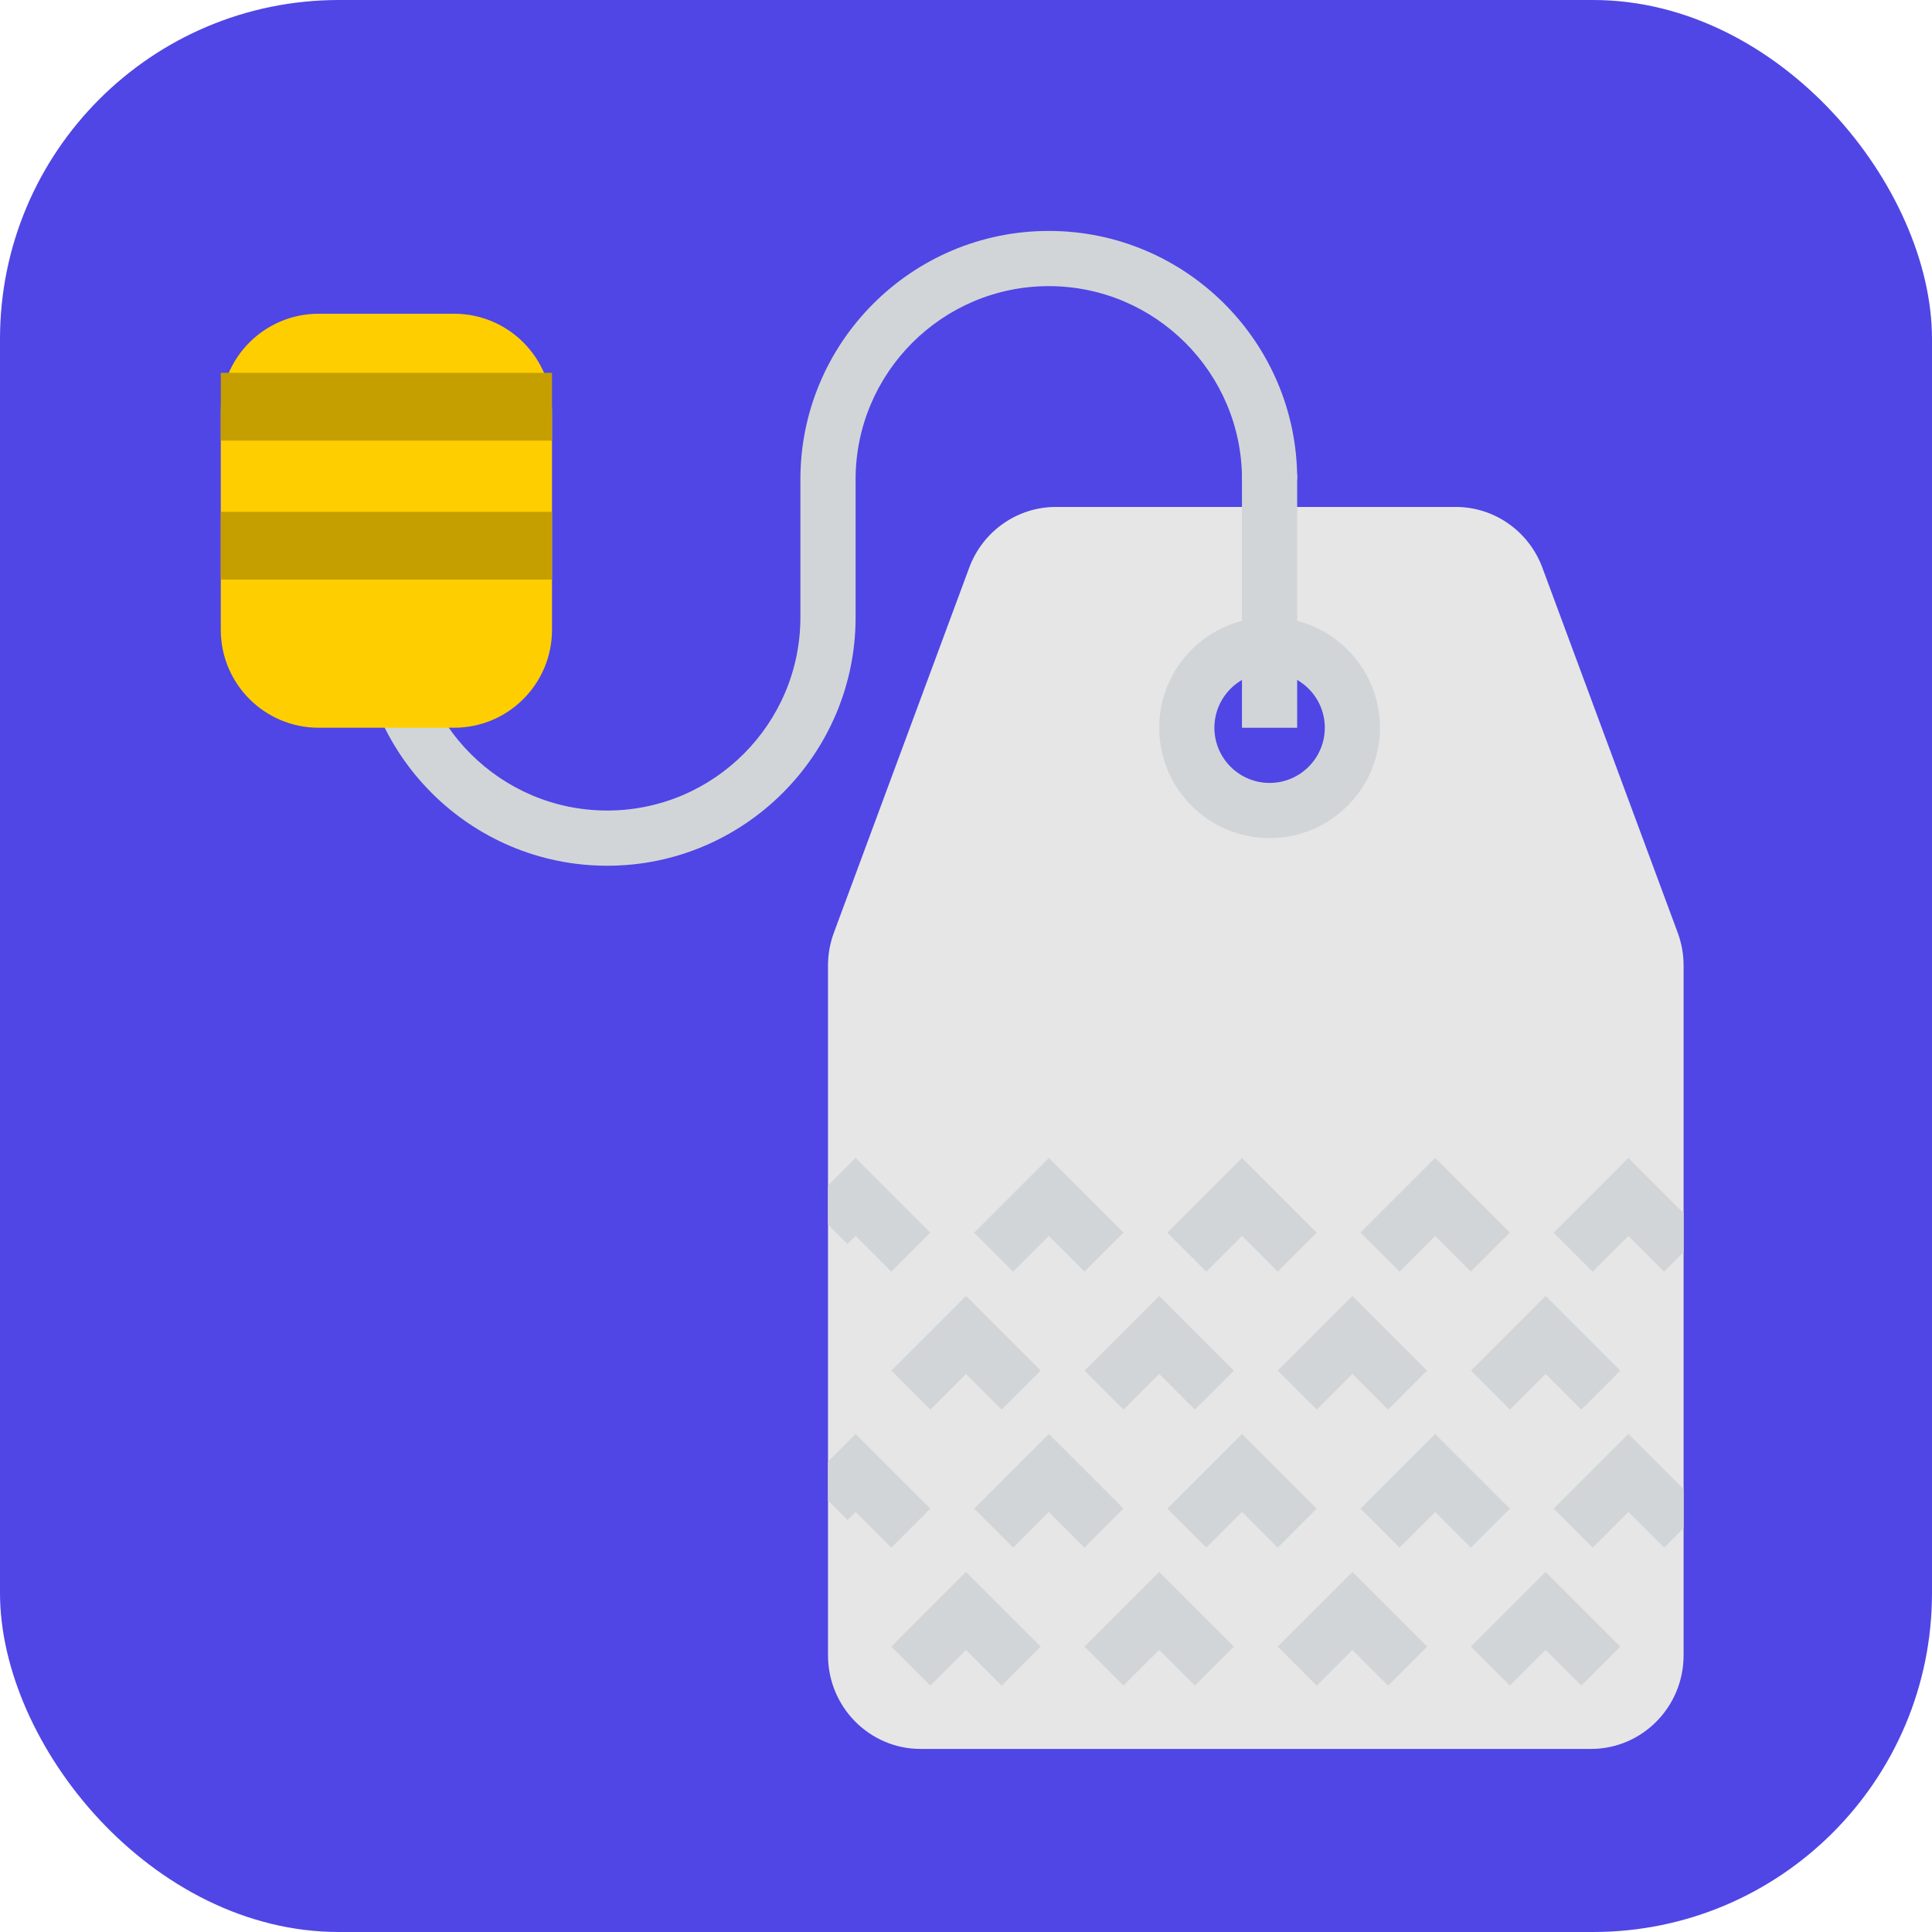 <svg width="512" height="512" viewBox="0 0 512 512" fill="none" xmlns="http://www.w3.org/2000/svg">
<g clip-path="url(#clip0_724_2)">
<rect width="512" height="512" rx="89.825" fill="#4F46E5"/>
<g filter="url(#filter0_d_724_2)">
<path d="M160.914 219.429C124.613 219.429 95.086 189.901 95.086 153.6H109.714C109.714 181.826 132.688 204.8 160.914 204.8C189.14 204.8 212.114 181.826 212.114 153.6V117.029C212.114 80.728 241.642 51.2 277.943 51.2C314.244 51.2 343.771 80.728 343.771 117.029H329.143C329.143 88.803 306.169 65.829 277.943 65.829C249.717 65.829 226.743 88.803 226.743 117.029V153.6C226.743 189.901 197.215 219.429 160.914 219.429Z" fill="#D2D5D7"/>
<path d="M444.606 237.158L408.752 140.456C405.16 130.765 396.003 124.343 385.77 124.343H279.83C269.597 124.343 260.44 130.765 256.848 140.456L220.994 237.158C219.955 239.945 219.429 242.893 219.429 245.87V428.654C219.429 442.368 230.422 453.486 243.975 453.486H421.625C435.178 453.486 446.171 442.368 446.171 428.661V245.877C446.171 242.893 445.645 239.945 444.606 237.158ZM336.457 204.8C324.337 204.8 314.514 194.977 314.514 182.857C314.514 170.737 324.337 160.914 336.457 160.914C348.577 160.914 358.4 170.737 358.4 182.857C358.4 194.977 348.577 204.8 336.457 204.8Z" fill="#E6E6E6"/>
<path d="M120.342 182.857H84.458C70.129 182.857 58.514 171.242 58.514 156.913V99.087C58.514 84.758 70.129 73.143 84.458 73.143H120.335C134.671 73.143 146.286 84.758 146.286 99.087V156.906C146.286 171.242 134.671 182.857 120.342 182.857Z" fill="#FFCE00"/>
<path d="M336.457 212.114C320.322 212.114 307.2 198.992 307.2 182.857C307.2 166.722 320.322 153.6 336.457 153.6C352.592 153.6 365.714 166.722 365.714 182.857C365.714 198.992 352.592 212.114 336.457 212.114ZM336.457 168.229C328.389 168.229 321.829 174.789 321.829 182.857C321.829 190.925 328.389 197.486 336.457 197.486C344.525 197.486 351.086 190.925 351.086 182.857C351.086 174.789 344.525 168.229 336.457 168.229Z" fill="#D2D5D7"/>
<path d="M343.764 115.661H329.136V182.864H343.764V115.661Z" fill="#D2D5D7"/>
<path d="M265.457 436.714L256 427.257L246.543 436.714L236.2 426.372L256 406.572L275.8 426.372L265.457 436.714Z" fill="#D2D5D7"/>
<path d="M316.657 436.714L307.2 427.257L297.743 436.714L287.4 426.372L307.2 406.572L327 426.372L316.657 436.714Z" fill="#D2D5D7"/>
<path d="M367.857 436.714L358.4 427.257L348.943 436.714L338.6 426.372L358.4 406.572L378.2 426.372L367.857 436.714Z" fill="#D2D5D7"/>
<path d="M419.057 436.714L409.6 427.257L400.143 436.714L389.8 426.372L409.6 406.572L429.4 426.372L419.057 436.714Z" fill="#D2D5D7"/>
<path d="M265.457 363.571L256 354.114L246.543 363.571L236.2 353.229L256 333.429L275.8 353.229L265.457 363.571Z" fill="#D2D5D7"/>
<path d="M316.657 363.571L307.2 354.114L297.743 363.571L287.4 353.229L307.2 333.429L327 353.229L316.657 363.571Z" fill="#D2D5D7"/>
<path d="M367.857 363.571L358.4 354.114L348.943 363.571L338.6 353.229L358.4 333.429L378.2 353.229L367.857 363.571Z" fill="#D2D5D7"/>
<path d="M419.057 363.571L409.6 354.114L400.143 363.571L389.8 353.229L409.6 333.429L429.4 353.229L419.057 363.571Z" fill="#D2D5D7"/>
<path d="M287.4 400.143L277.943 390.685L268.485 400.143L258.143 389.8L277.943 370L297.743 389.8L287.4 400.143Z" fill="#D2D5D7"/>
<path d="M338.6 400.143L329.143 390.685L319.685 400.143L309.343 389.8L329.143 370L348.943 389.8L338.6 400.143Z" fill="#D2D5D7"/>
<path d="M389.8 400.143L380.343 390.685L370.885 400.143L360.543 389.8L380.343 370L400.143 389.8L389.8 400.143Z" fill="#D2D5D7"/>
<path d="M287.4 327L277.943 317.542L268.485 327L258.143 316.657L277.943 296.858L297.743 316.657L287.4 327Z" fill="#D2D5D7"/>
<path d="M338.6 327L329.143 317.542L319.685 327L309.343 316.657L329.143 296.858L348.943 316.657L338.6 327Z" fill="#D2D5D7"/>
<path d="M389.8 327L380.343 317.542L370.885 327L360.543 316.657L380.343 296.858L400.143 316.657L389.8 327Z" fill="#D2D5D7"/>
<path d="M446.171 321.829V311.486L431.543 296.858L411.743 316.657L422.085 327L431.543 317.542L441 327L446.171 321.829Z" fill="#D2D5D7"/>
<path d="M446.171 394.971V384.629L431.543 370L411.743 389.8L422.085 400.143L431.543 390.685L441 400.143L446.171 394.971Z" fill="#D2D5D7"/>
<path d="M226.743 296.858L219.429 304.172V314.514L224.6 319.686L226.743 317.542L236.2 327L246.543 316.657L226.743 296.858Z" fill="#D2D5D7"/>
<path d="M226.743 370L219.429 377.315V387.657L224.6 392.828L226.743 390.685L236.2 400.143L246.543 389.8L226.743 370Z" fill="#D2D5D7"/>
</g>
<rect x="58.514" y="98.807" width="87.771" height="17.965" fill="#C59F00"/>
<rect x="58.514" y="135.635" width="87.771" height="17.965" fill="#C59F00"/>
</g>
<defs>
<filter id="filter0_d_724_2" x="28.514" y="31.2" width="447.657" height="462.286" filterUnits="userSpaceOnUse" color-interpolation-filters="sRGB">
<feFlood flood-opacity="0" result="BackgroundImageFix"/>
<feColorMatrix in="SourceAlpha" type="matrix" values="0 0 0 0 0 0 0 0 0 0 0 0 0 0 0 0 0 0 127 0" result="hardAlpha"/>
<feOffset dy="10"/>
<feGaussianBlur stdDeviation="15"/>
<feComposite in2="hardAlpha" operator="out"/>
<feColorMatrix type="matrix" values="0 0 0 0 0 0 0 0 0 0 0 0 0 0 0 0 0 0 0.15 0"/>
<feBlend mode="normal" in2="BackgroundImageFix" result="effect1_dropShadow_724_2"/>
<feBlend mode="normal" in="SourceGraphic" in2="effect1_dropShadow_724_2" result="shape"/>
</filter>
<clipPath id="clip0_724_2">
<rect width="512" height="512" fill="white"/>
</clipPath>
</defs>
</svg>
